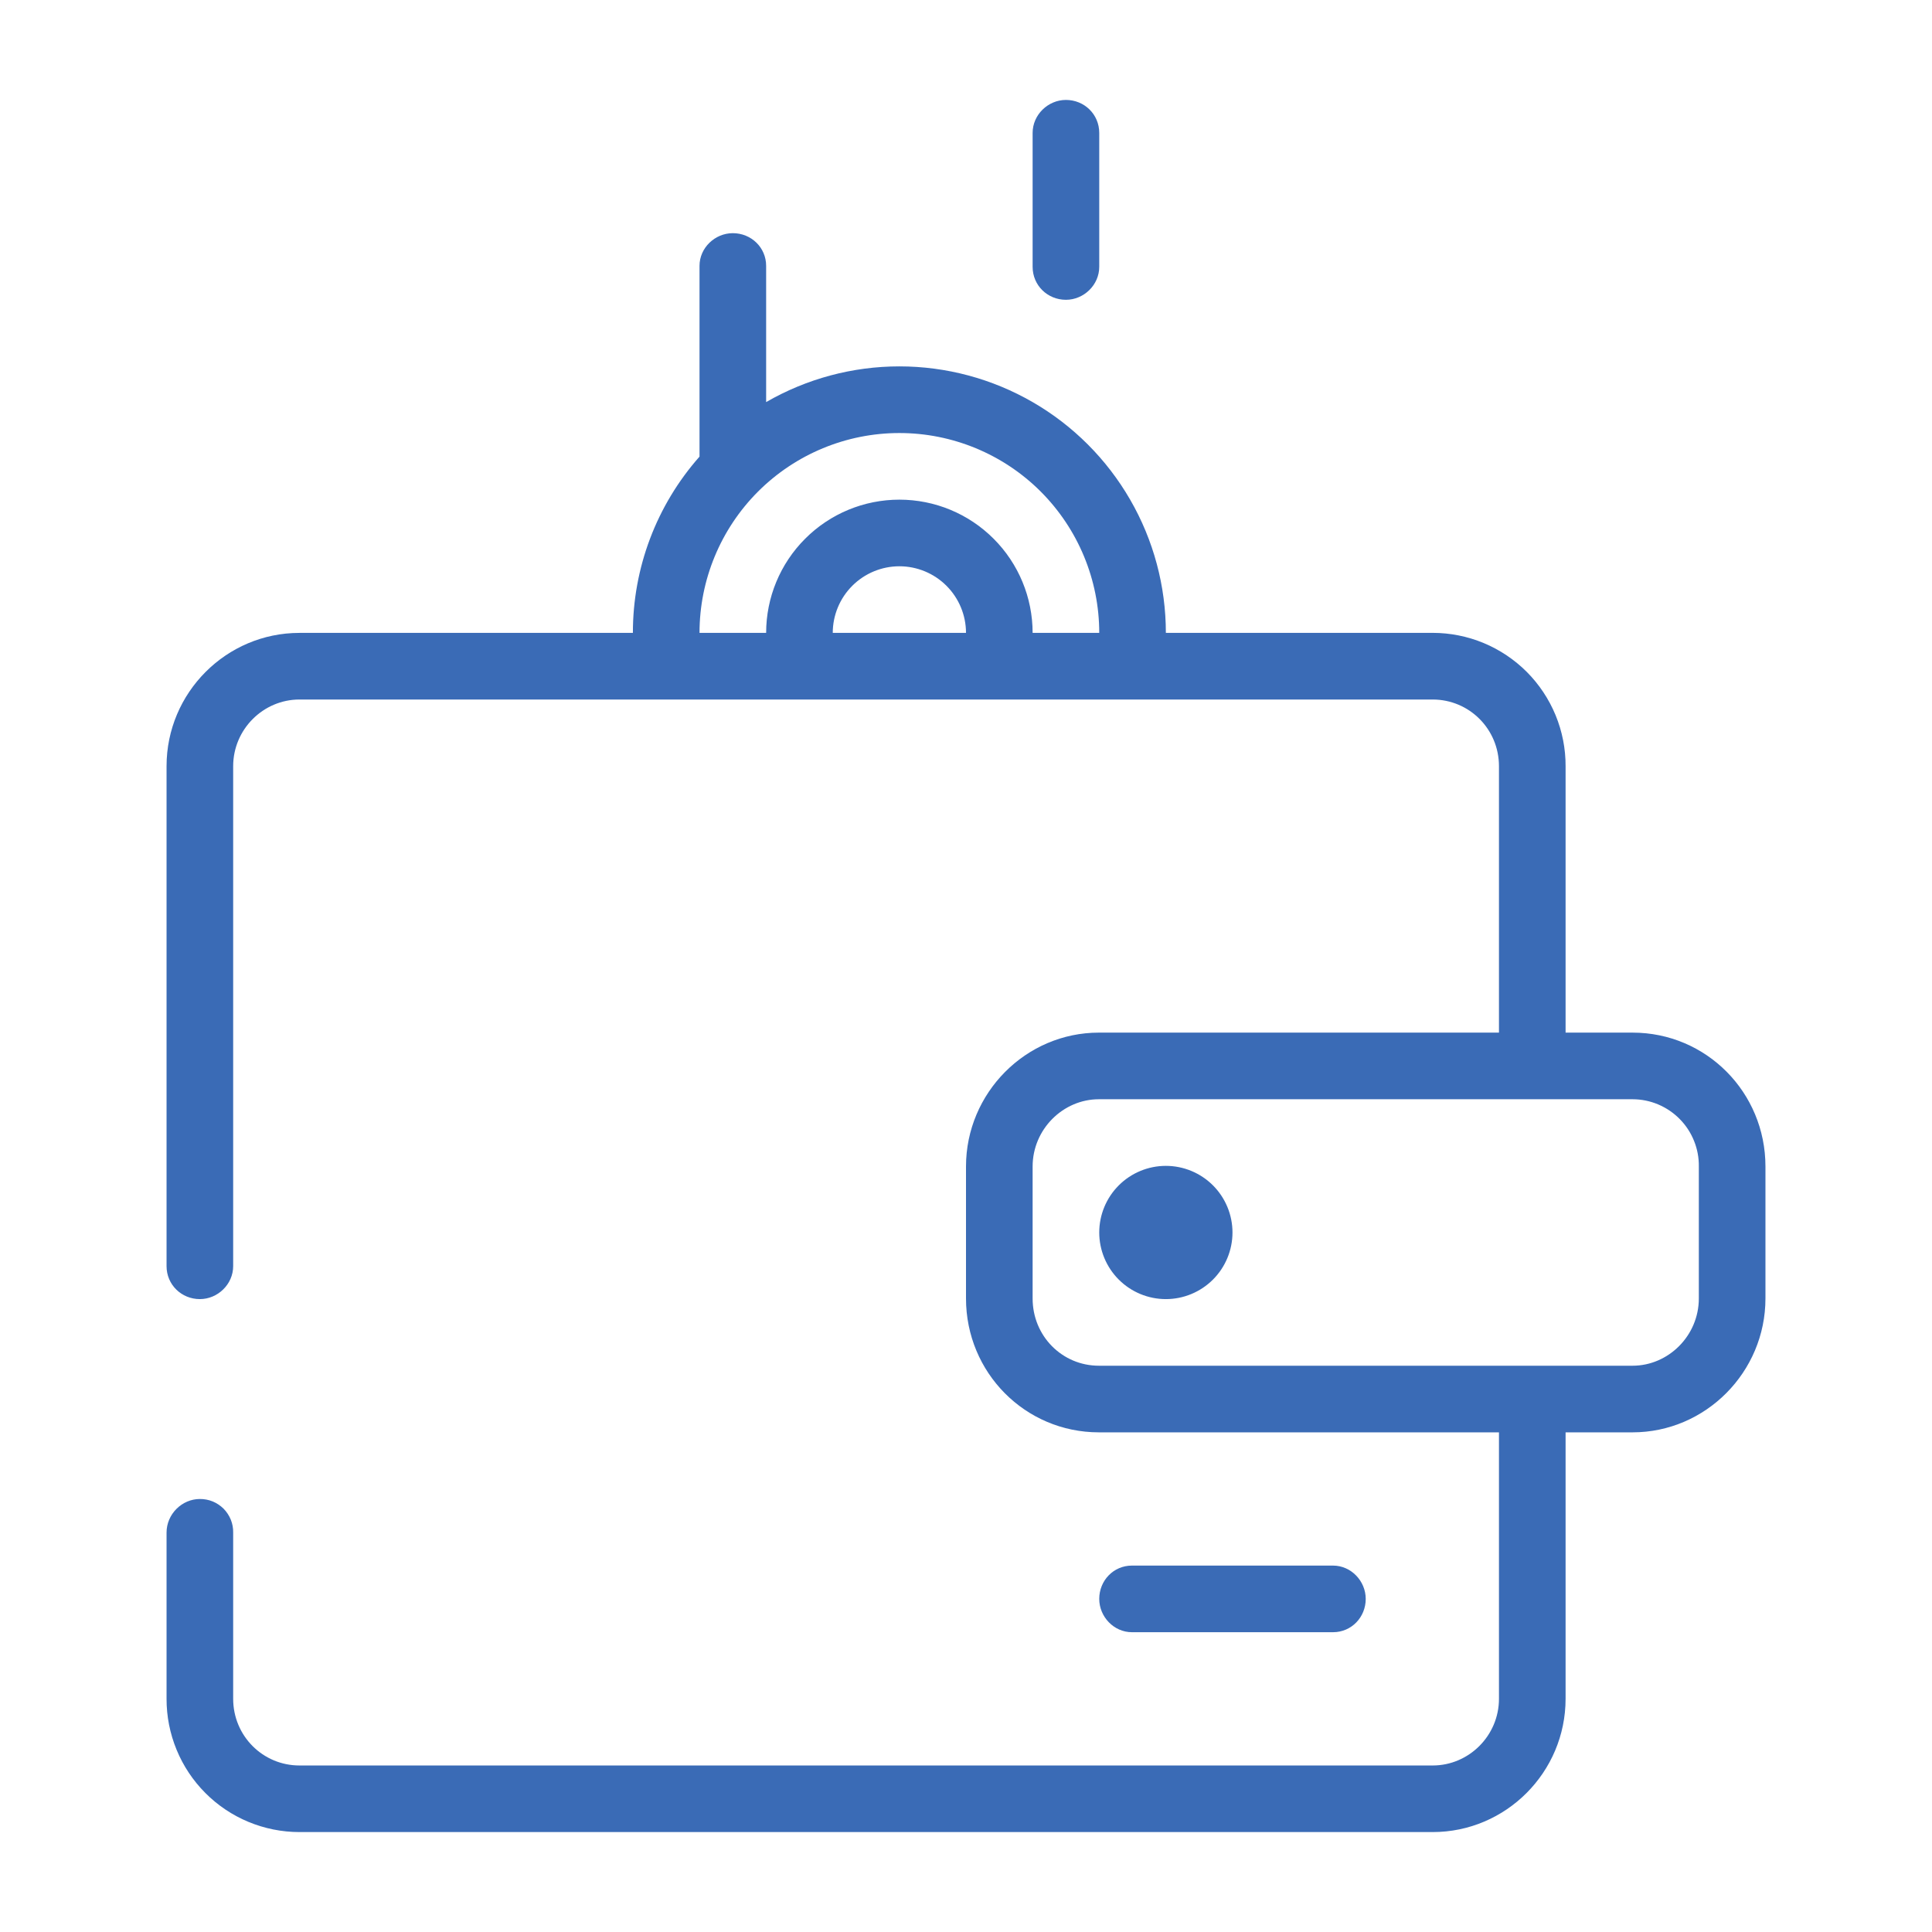 <svg width="58" height="58" viewBox="0 0 58 58" fill="none" xmlns="http://www.w3.org/2000/svg">
    <path d="M1.51608e-05 47.998V43.01C1.51608e-05 42.453 0.464 42.001 1 42.001C1.133 42 1.264 42.025 1.387 42.075C1.509 42.126 1.62 42.2 1.714 42.294C1.807 42.389 1.88 42.501 1.93 42.624C1.979 42.747 2.003 42.879 2 43.011V47.999C2 49.112 2.89 50.001 3.99 50.001H38.01C39.098 50.001 40 49.105 40 47.999V40H27.99C25.778 40 24 38.208 24 35.981V32.02C24 29.809 25.797 28 27.99 28H40V20.002C40 18.889 39.11 18 38.01 18H3.99C2.902 18 2 18.896 2 20.002V35.009C2 35.556 1.536 36 1 36C0.448 36 1.51608e-05 35.568 1.51608e-05 35.01V20.001C1.51608e-05 17.796 1.792 16 3.99 16H14C13.997 14.051 14.709 12.168 16 10.708V4.981C16 4.439 16.464 4 17 4C17.552 4 18 4.43 18 4.981V9.071C19.216 8.369 20.596 7.999 22 7.999C23.405 7.999 24.784 8.369 26 9.071C27.216 9.773 28.226 10.784 28.928 12C29.631 13.216 30 14.596 30 16L38.01 15.999C38.535 15.999 39.055 16.103 39.54 16.304C40.025 16.506 40.465 16.801 40.836 17.172C41.206 17.544 41.5 17.986 41.7 18.471C41.9 18.957 42.002 19.477 42 20.002V28H44.01C46.223 28 48 29.792 48 32.019V35.981C48 38.191 46.203 40 44.01 40H42V47.998C42 50.204 40.208 52 38.01 52H3.99C3.465 52 2.945 51.896 2.46 51.695C1.976 51.494 1.535 51.199 1.165 50.827C0.794 50.455 0.5 50.014 0.301 49.528C0.101 49.043 -0.001 48.523 1.51608e-05 47.998V47.998ZM28 16C28 14.409 27.368 12.883 26.243 11.757C25.117 10.632 23.591 10 22 10C20.409 10 18.883 10.632 17.757 11.757C16.632 12.883 16 14.409 16 16H18C18 14.939 18.421 13.922 19.172 13.172C19.922 12.421 20.939 12 22 12C23.061 12 24.078 12.421 24.828 13.172C25.579 13.922 26 14.939 26 16H28ZM20 16H24C24 15.47 23.789 14.961 23.414 14.586C23.039 14.211 22.53 14 22 14C21.47 14 20.961 14.211 20.586 14.586C20.211 14.961 20 15.47 20 16ZM26 0.99C26 0.444 26.464 0 27 0C27.552 0 28 0.432 28 0.99V5.01C28 5.556 27.536 6 27 6C26.448 6 26 5.568 26 5.01V0.99ZM26 32.019V35.981C26 37.113 26.891 38 27.99 38H44.01C45.089 38 46 37.096 46 35.981V32.02C46.004 31.756 45.955 31.494 45.856 31.25C45.758 31.005 45.612 30.782 45.427 30.595C45.242 30.407 45.021 30.258 44.778 30.155C44.535 30.053 44.274 30 44.01 30H27.99C26.911 30 26 30.904 26 32.019V32.019ZM30 36C29.47 36 28.961 35.789 28.586 35.414C28.211 35.039 28 34.53 28 34C28 33.47 28.211 32.961 28.586 32.586C28.961 32.211 29.47 32 30 32C30.53 32 31.039 32.211 31.414 32.586C31.789 32.961 32 33.47 32 34C32 34.53 31.789 35.039 31.414 35.414C31.039 35.789 30.53 36 30 36ZM28 45C28 44.448 28.43 44 28.981 44H35.019C35.561 44 36 44.464 36 45C36 45.552 35.57 46 35.019 46H28.981C28.439 46 28 45.536 28 45V45Z" transform="translate(5 3)" fill="#3a6bb6"></path>
</svg>
